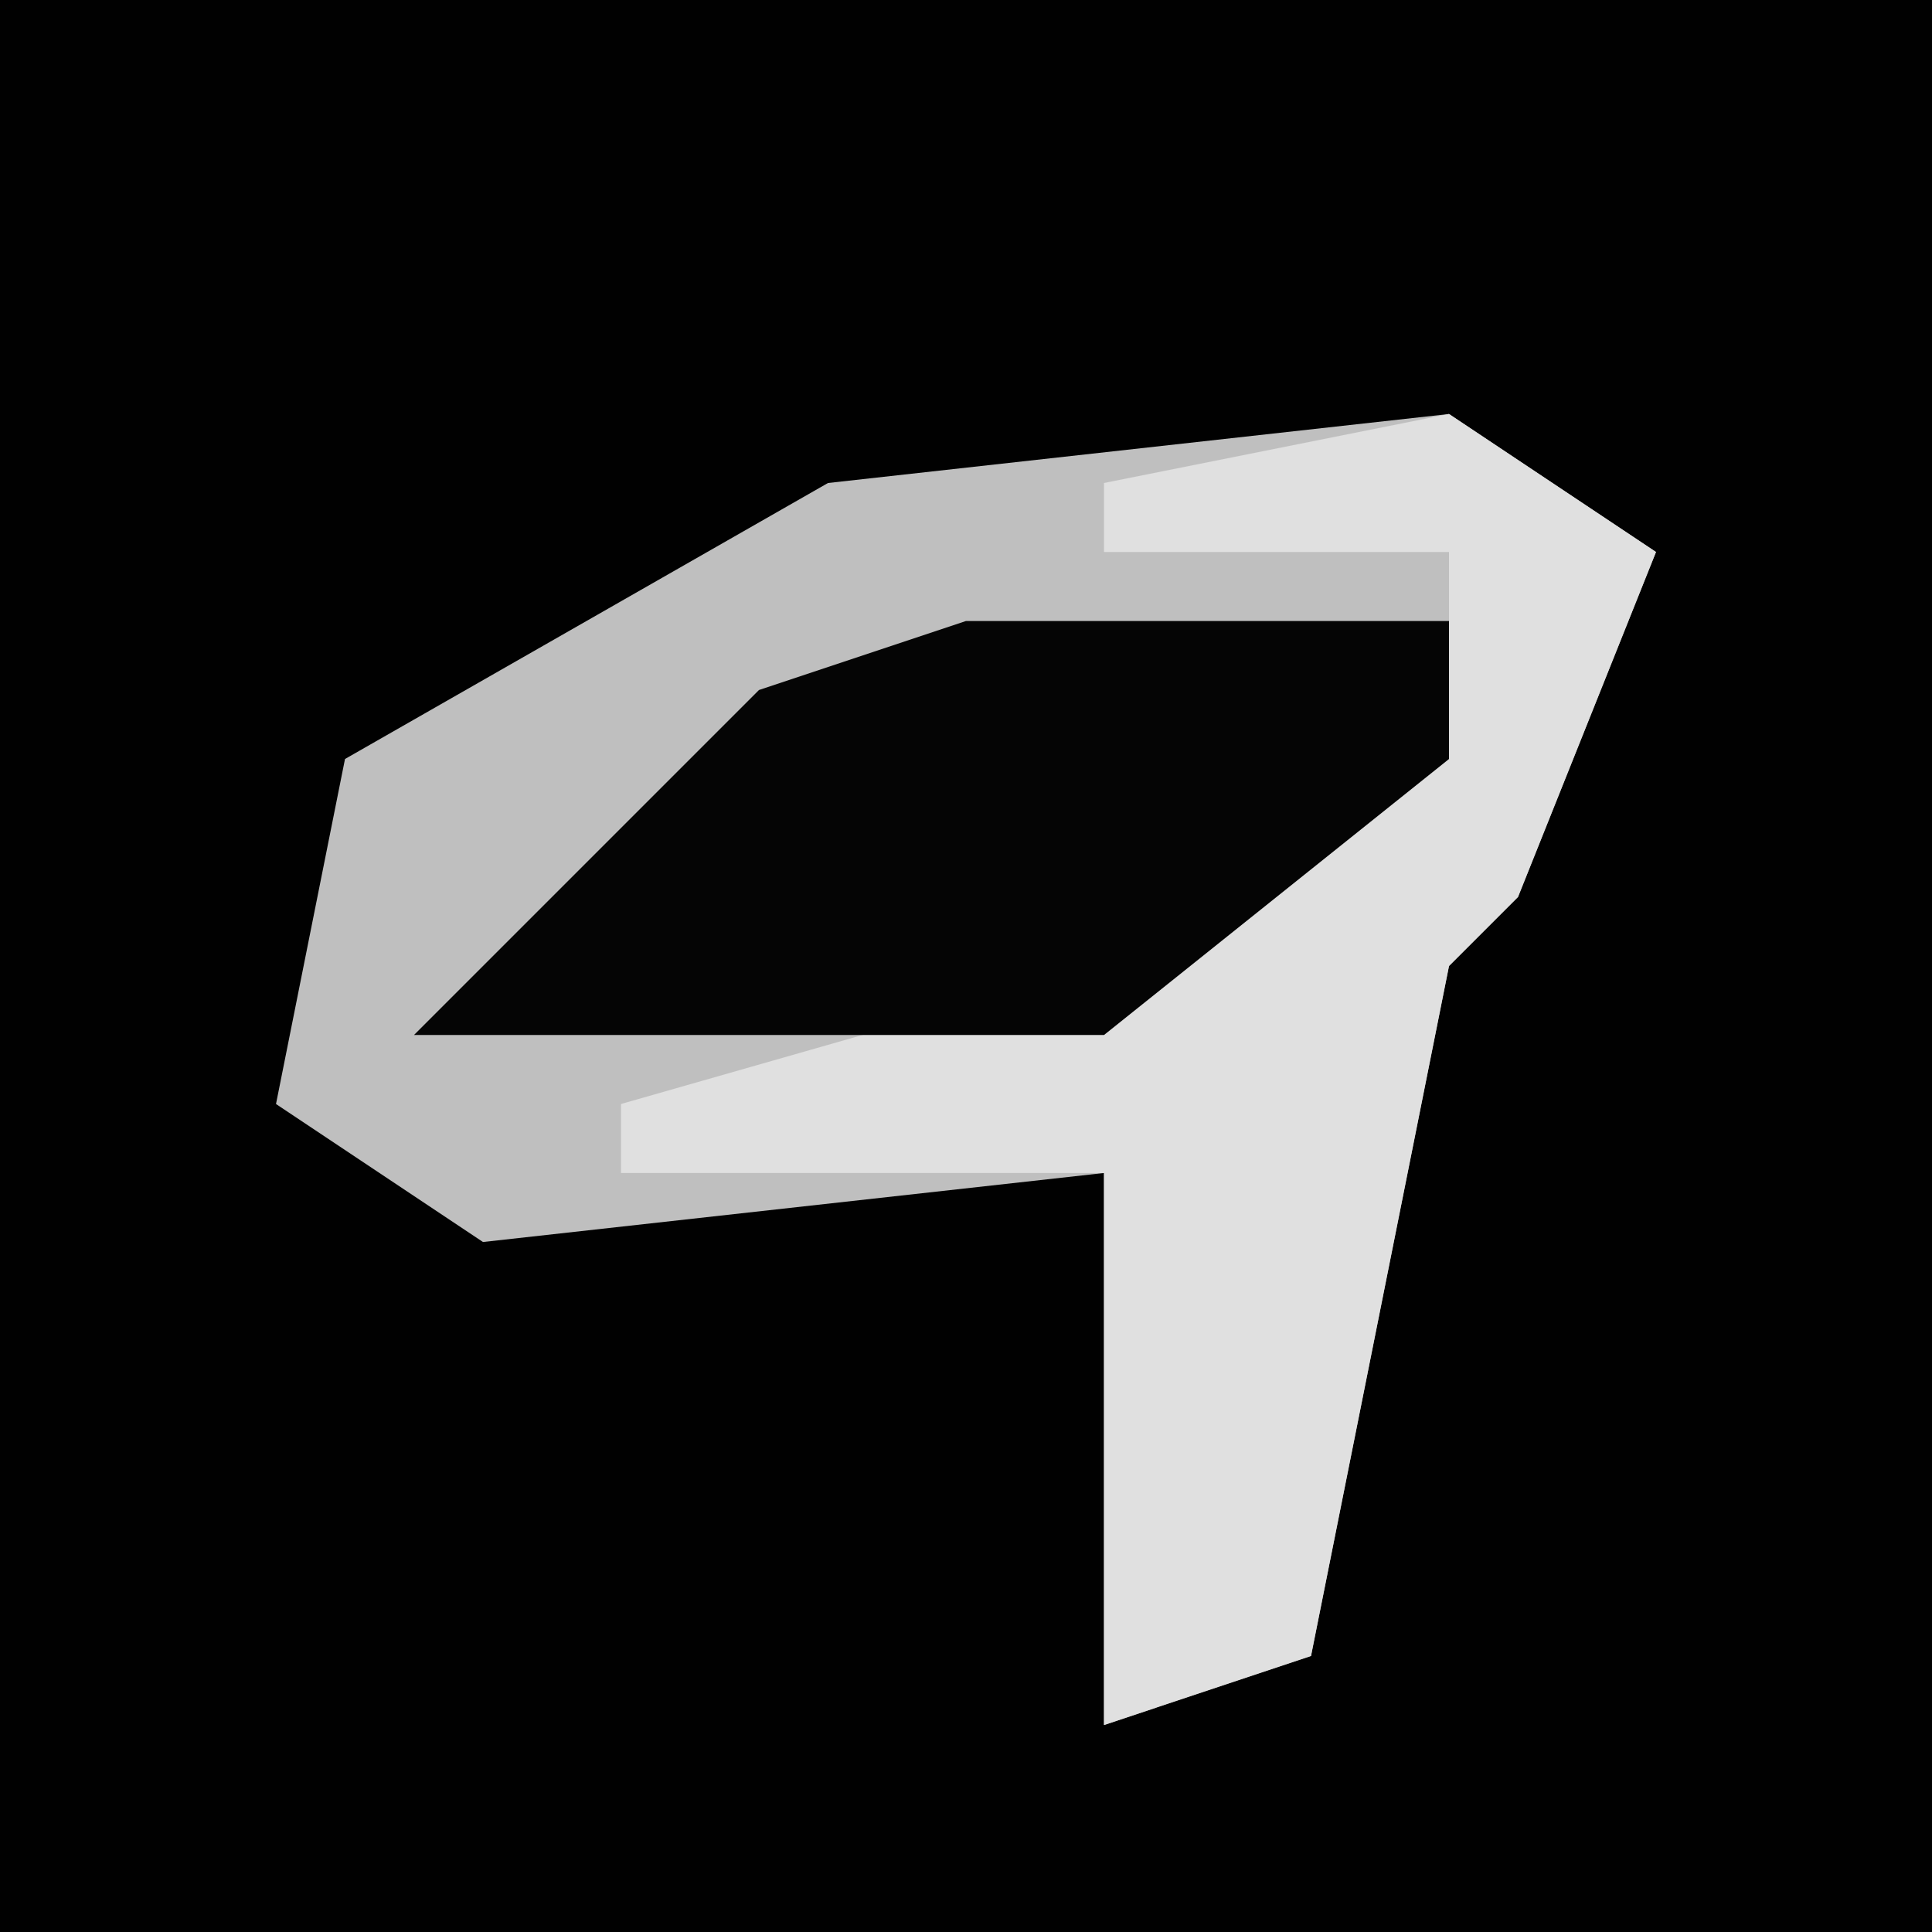 <?xml version="1.0" encoding="UTF-8"?>
<svg version="1.1" xmlns="http://www.w3.org/2000/svg" width="28" height="28">
<path d="M0,0 L28,0 L28,28 L0,28 Z " fill="#010101" transform="translate(0,0)"/>
<path d="M0,0 L3,2 L1,7 L0,8 L-2,18 L-5,19 L-5,11 L-14,12 L-17,10 L-16,5 L-9,1 Z " fill="#BFBFBF" transform="translate(21,6)"/>
<path d="M0,0 L3,2 L1,7 L0,8 L-2,18 L-5,19 L-5,11 L-12,11 L-12,10 L-5,8 L-2,5 L0,5 L0,2 L-5,2 L-5,1 Z " fill="#E0E0E0" transform="translate(21,6)"/>
<path d="M0,0 L7,0 L7,2 L2,6 L-8,6 L-3,1 Z " fill="#050505" transform="translate(14,9)"/>
</svg>

